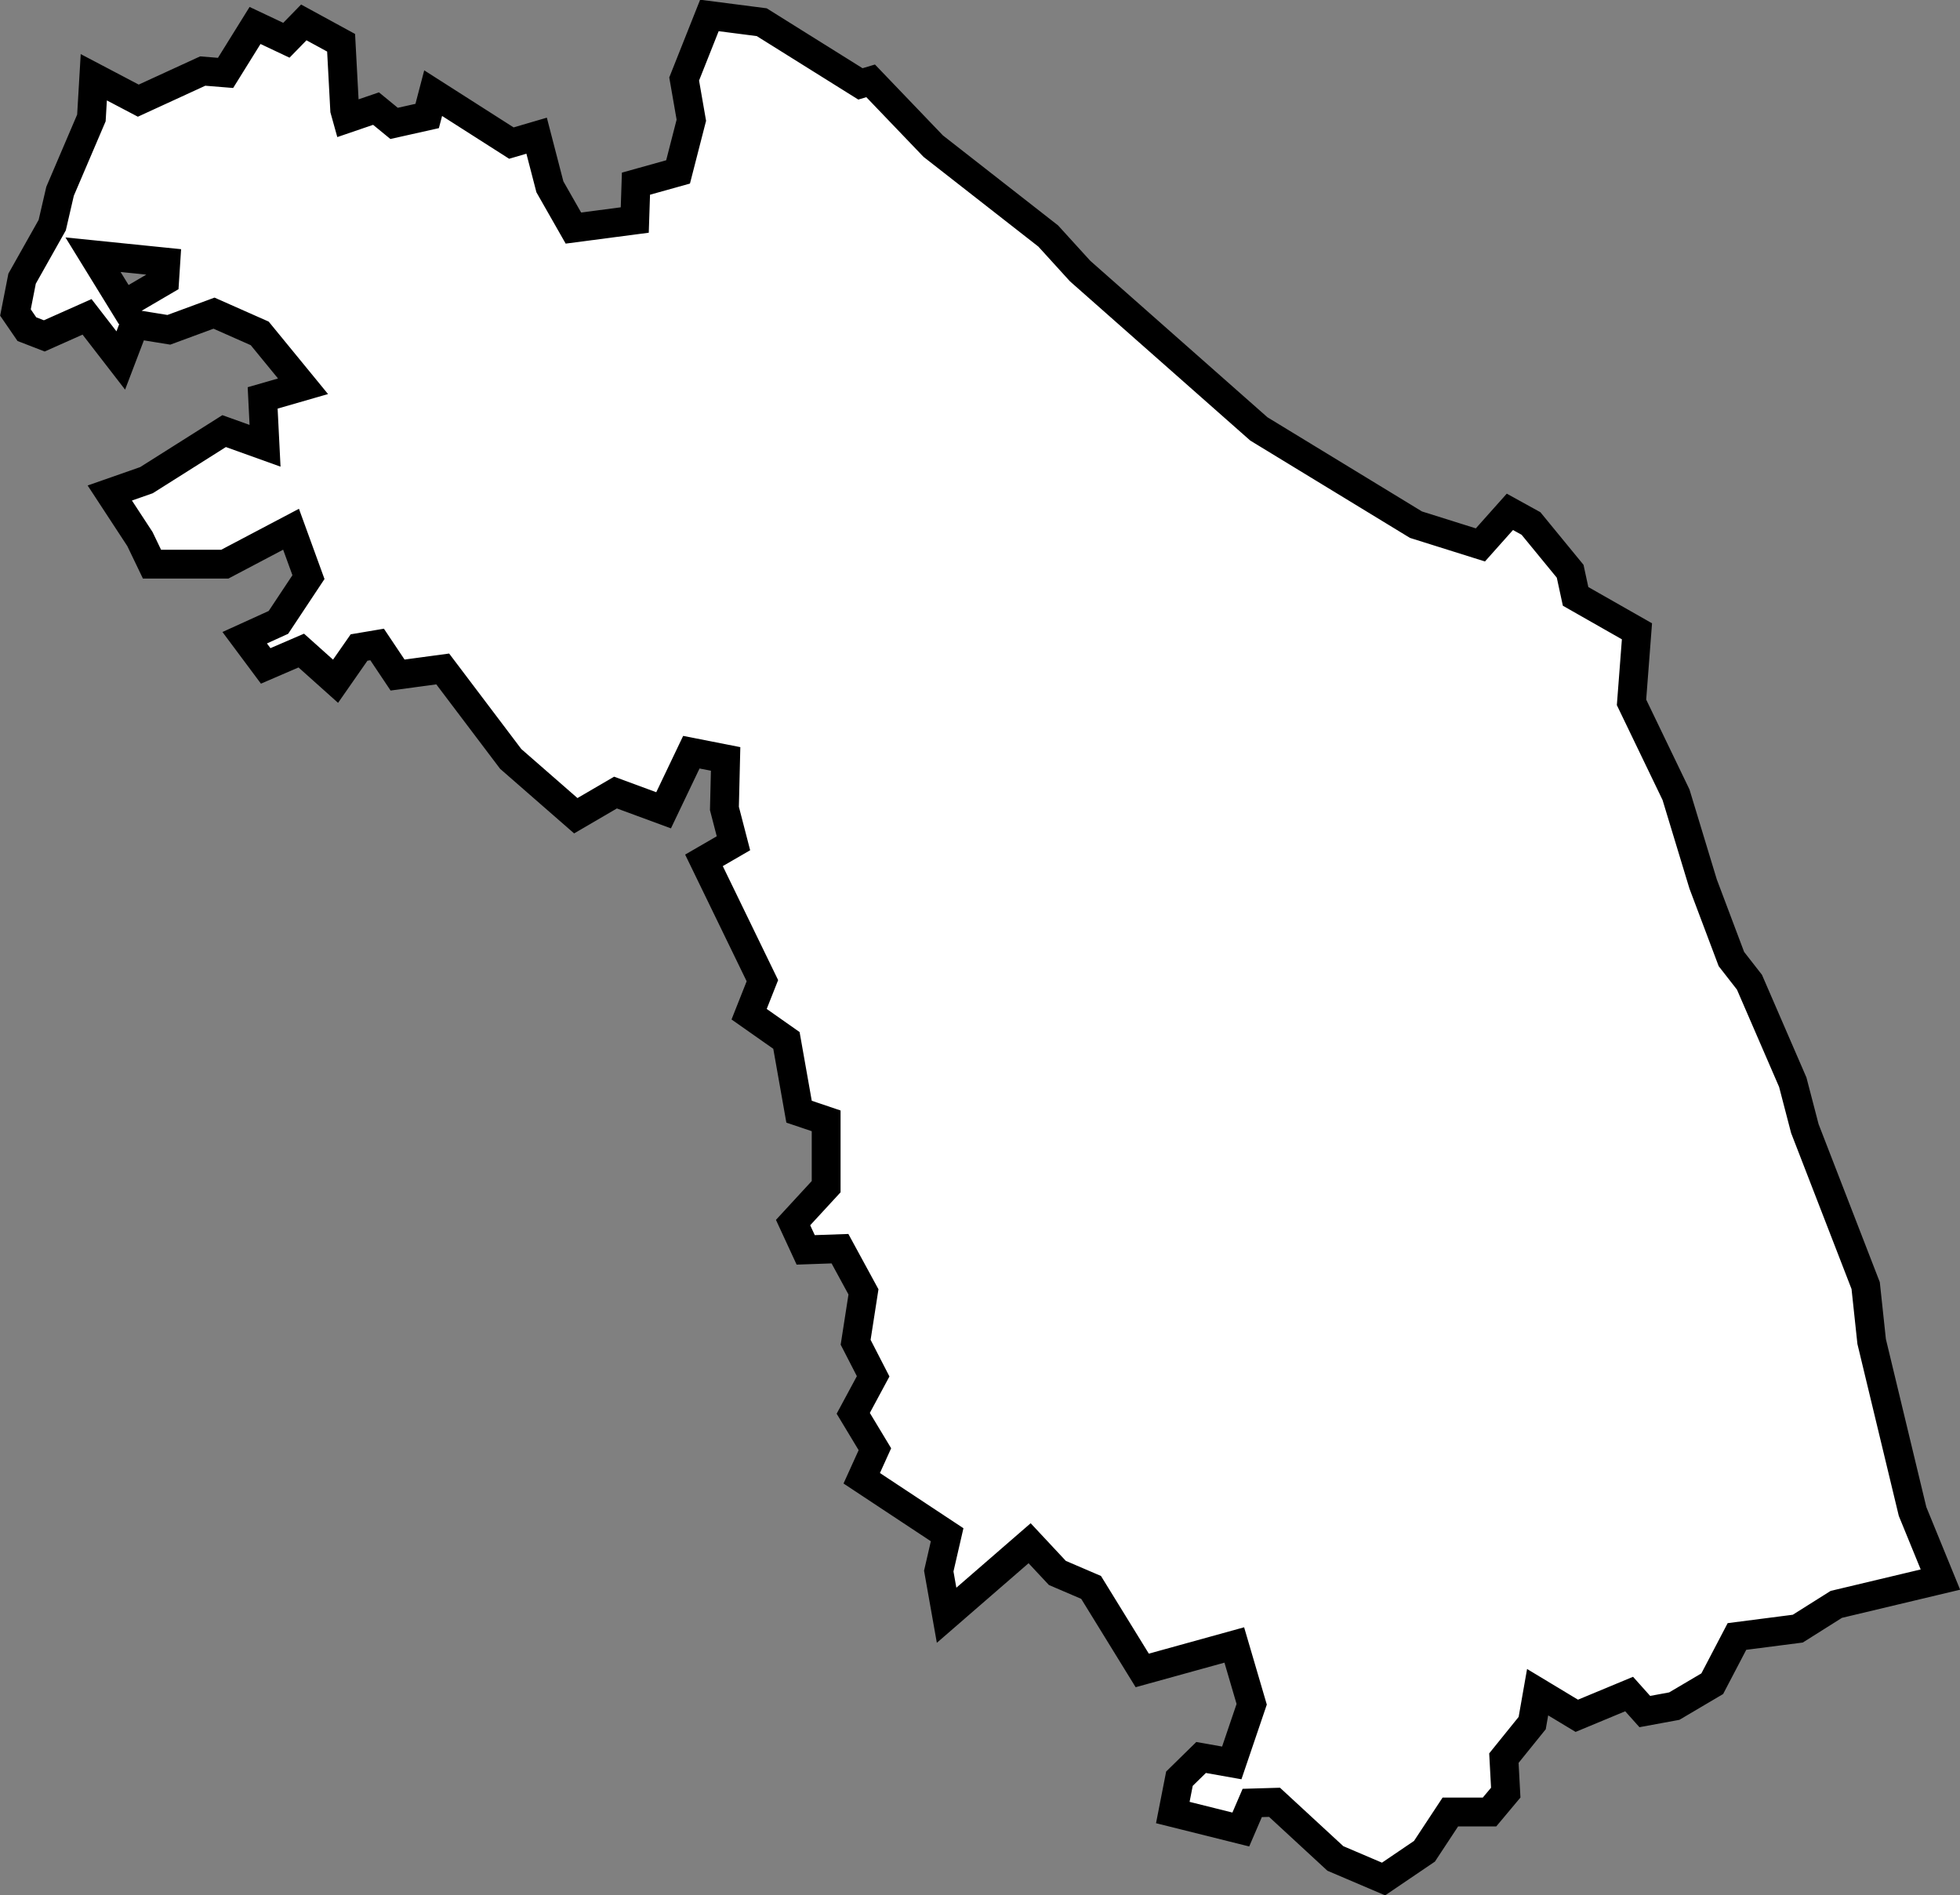 <?xml version="1.0" encoding="UTF-8" standalone="no"?>
<!-- Created with Inkscape (http://www.inkscape.org/) -->

<svg
   xmlns:dc="http://purl.org/dc/elements/1.1/"
   xmlns:cc="http://creativecommons.org/ns#"
   xmlns:rdf="http://www.w3.org/1999/02/22-rdf-syntax-ns#"
   xmlns:svg="http://www.w3.org/2000/svg"
   xmlns="http://www.w3.org/2000/svg"
   xmlns:sodipodi="http://sodipodi.sourceforge.net/DTD/sodipodi-0.dtd"
   xmlns:inkscape="http://www.inkscape.org/namespaces/inkscape"
   width="18.014mm"
   height="17.419mm"
   viewBox="0 0 18.014 17.419"
   version="1.1"
   id="svg467"
   inkscape:version="0.92.2 2405546, 2018-03-11"
   sodipodi:docname="MAR.svg">
  <rect x="0" y="0" width="18.014" height="17.419" fill="#808080" stroke="none"/>
  <defs
     id="defs461" />
  <sodipodi:namedview
     id="base"
     pagecolor="#ffffff"
     bordercolor="#666666"
     borderopacity="1.0"
     inkscape:pageopacity="0.0"
     inkscape:pageshadow="2"
     inkscape:zoom="0.35"
     inkscape:cx="402.61421"
     inkscape:cy="-401.36798"
     inkscape:document-units="mm"
     inkscape:current-layer="layer1"
     showgrid="false"
     inkscape:window-width="1920"
     inkscape:window-height="1016"
     inkscape:window-x="0"
     inkscape:window-y="27"
     inkscape:window-maximized="1" />
  <g
     inkscape:label="Livello 1"
     inkscape:groupmode="layer"
     id="layer1"
     transform="translate(0.692,-25.219)">
    <path
       inkscape:connector-curvature="0"
       style="fill:#ffffff;stroke:#000000;stroke-width:0.265"
       d="m 17.142,39.736 -0.957,0.228 -0.354,0.223 -0.559,0.072 -0.227,0.434 -0.349,0.206 -0.271,0.05 -0.144,-0.161 -0.481,0.2 -0.36,-0.217 -0.05,0.284 -0.26,0.322 0.017,0.317 -0.149,0.178 h -0.36 l -0.238,0.361 -0.376,0.255 -0.443,-0.189 -0.559,-0.516 -0.205,0.006 -0.105,0.244 -0.625,-0.156 0.061,-0.311 0.199,-0.195 0.282,0.05 0.183,-0.539 -0.16,-0.545 -0.846,0.234 -0.47,-0.763 L 9.026,39.675 8.771,39.402 8.008,40.064 7.936,39.658 8.013,39.324 7.228,38.805 7.349,38.538 7.15,38.208 7.333,37.868 7.172,37.555 7.244,37.092 7.028,36.695 6.713,36.706 6.597,36.455 6.901,36.125 V 35.52 L 6.652,35.436 6.536,34.781 6.193,34.54 6.315,34.232 5.778,33.126 6.049,32.969 5.966,32.649 5.977,32.194 5.662,32.132 5.407,32.666 4.965,32.503 4.6,32.716 4.002,32.194 3.377,31.367 2.962,31.423 2.774,31.142 2.608,31.17 2.392,31.48 2.077,31.198 1.75,31.339 1.557,31.08 1.867,30.939 2.143,30.523 1.983,30.083 1.374,30.404 H 0.705 l -0.111,-0.231 -0.277,-0.423 0.337,-0.118 0.714,-0.451 0.376,0.135 -0.022,-0.44 0.371,-0.107 -0.398,-0.486 -0.42,-0.186 -0.415,0.153 -0.315,-0.051 -0.127,0.333 -0.31,-0.401 -0.393,0.175 -0.16,-0.062 -0.105,-0.153 0.061,-0.311 0.277,-0.492 0.072,-0.311 0.288,-0.674 0.022,-0.374 0.409,0.215 0.592,-0.272 0.21,0.017 0.271,-0.436 0.288,0.136 0.16,-0.164 0.343,0.187 0.033,0.617 0.022,0.079 0.266,-0.091 0.166,0.136 0.304,-0.068 0.055,-0.21 0.719,0.459 0.232,-0.068 0.122,0.47 0.216,0.379 0.564,-0.074 0.011,-0.334 0.387,-0.108 0.122,-0.475 -0.066,-0.379 0.232,-0.584 0.481,0.062 0.907,0.567 0.094,-0.028 0.575,0.6 1.057,0.826 0.293,0.322 1.643,1.451 1.444,0.88 0.592,0.186 0.271,-0.304 0.194,0.107 0.36,0.439 0.05,0.231 0.564,0.321 -0.05,0.653 0.409,0.849 0.249,0.82 0.26,0.69 0.166,0.213 0.398,0.919 0.111,0.426 0.559,1.443 0.055,0.514 0.376,1.562 z M 0.445,28.018 l 0.376,-0.22 0.011,-0.17 -0.669,-0.068 z"
       id="path22" />
  </g>
</svg>
